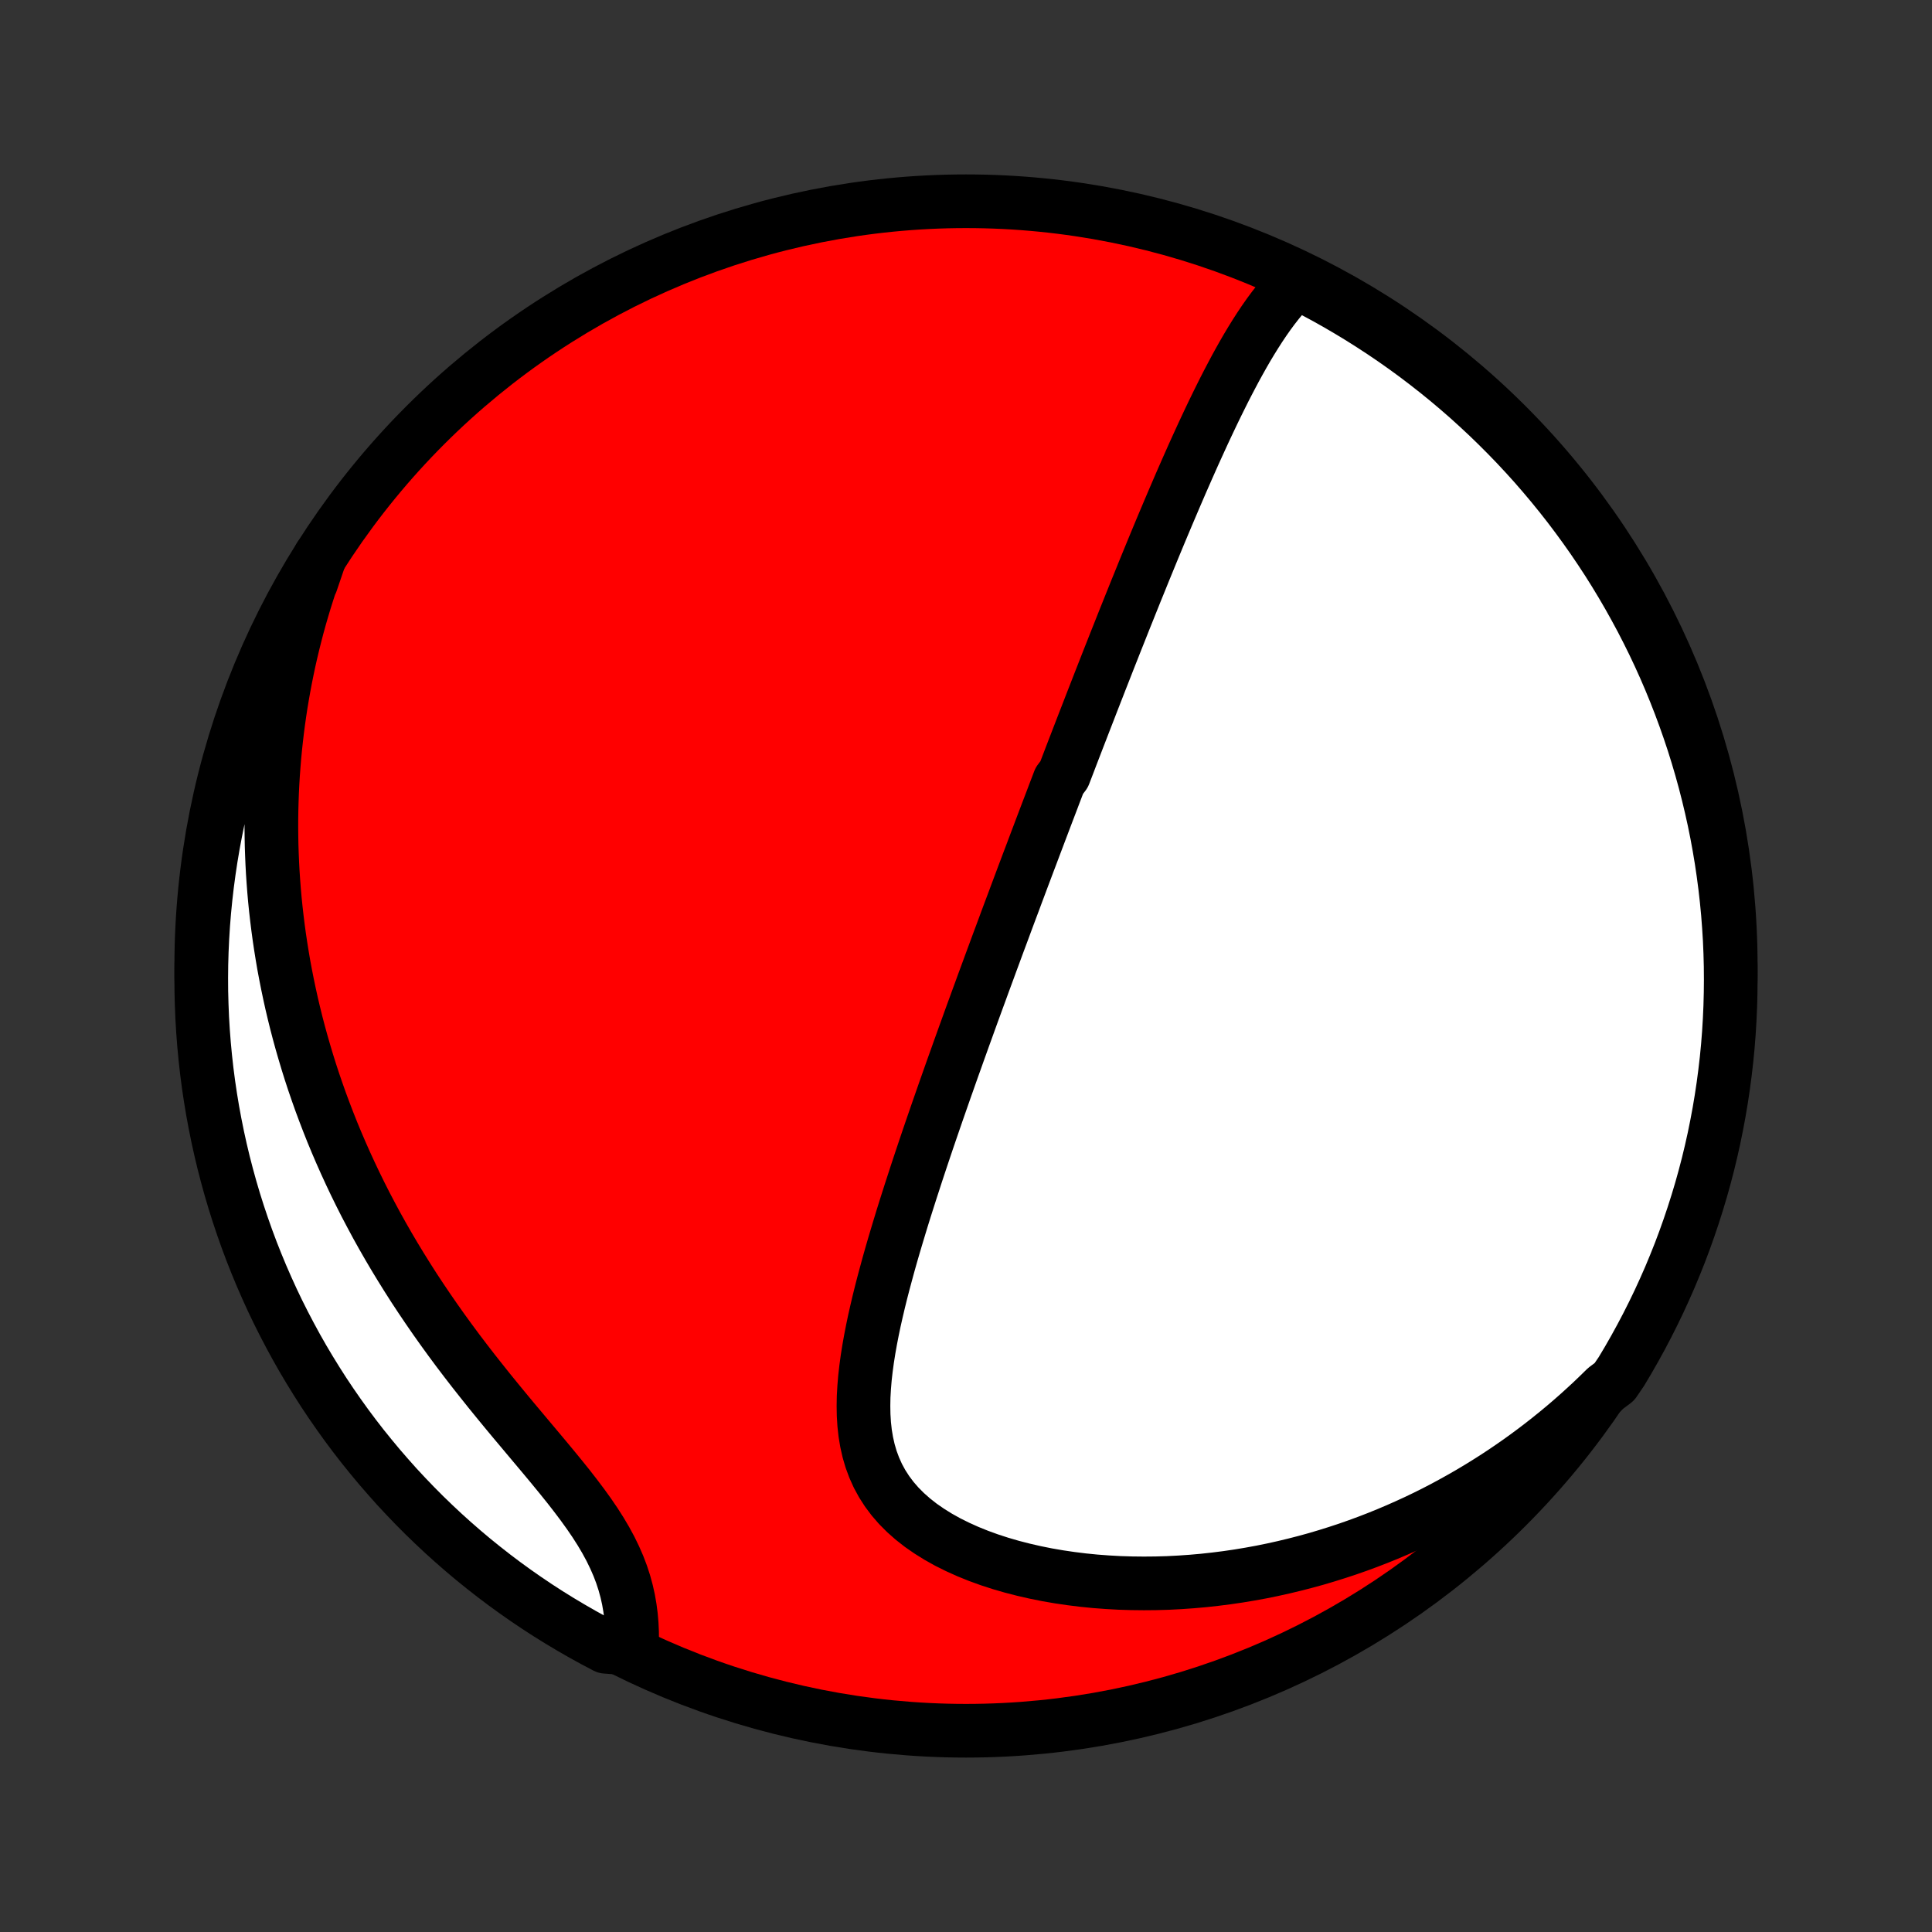 <?xml version="1.0" encoding="utf-8" standalone="no"?>
<!DOCTYPE svg PUBLIC "-//W3C//DTD SVG 1.1//EN"
  "http://www.w3.org/Graphics/SVG/1.1/DTD/svg11.dtd">
<!-- Created with matplotlib (http://matplotlib.org/) -->
<svg height="72pt" version="1.1" viewBox="0 0 72 72" width="72pt" xmlns="http://www.w3.org/2000/svg" xmlns:xlink="http://www.w3.org/1999/xlink">
 <rect x="0" y="0" width="72" height="72" fill="#333333" stroke="none"/>
 <defs>
  <style type="text/css">
*{stroke-linecap:butt;stroke-linejoin:round;}
  </style>
 </defs>
 <g id="figure_1">
  <g id="patch_1">
   <path d="
M0 72
L72 72
L72 0
L0 0
z
" style="fill:none;"/>
  </g>
  <g id="axes_1">
   <g id="PatchCollection_1">
    <defs>
     <path d="
M36 -7.5
C43.558 -7.5 50.808 -10.503 56.153 -15.848
C61.497 -21.192 64.5 -28.442 64.5 -36
C64.5 -43.558 61.497 -50.808 56.153 -56.153
C50.808 -61.497 43.558 -64.5 36 -64.5
C28.442 -64.5 21.192 -61.497 15.848 -56.153
C10.503 -50.808 7.5 -43.558 7.5 -36
C7.5 -28.442 10.503 -21.192 15.848 -15.848
C21.192 -10.503 28.442 -7.5 36 -7.5
z
" id="C0_0_a811fe30f3"/>
     <path d="
M48.416 -61.594
L48.209 -61.396
L48.009 -61.19
L47.817 -60.975
L47.632 -60.752
L47.453 -60.523
L47.279 -60.288
L47.11 -60.047
L46.946 -59.802
L46.786 -59.553
L46.63 -59.301
L46.477 -59.046
L46.328 -58.788
L46.182 -58.528
L46.038 -58.266
L45.898 -58.002
L45.759 -57.737
L45.623 -57.472
L45.49 -57.206
L45.358 -56.939
L45.228 -56.672
L45.1 -56.404
L44.974 -56.137
L44.849 -55.87
L44.727 -55.604
L44.605 -55.337
L44.485 -55.072
L44.367 -54.807
L44.25 -54.543
L44.134 -54.279
L44.019 -54.017
L43.906 -53.755
L43.794 -53.495
L43.683 -53.235
L43.573 -52.977
L43.464 -52.719
L43.356 -52.463
L43.249 -52.208
L43.143 -51.953
L43.038 -51.7
L42.934 -51.448
L42.831 -51.197
L42.729 -50.948
L42.627 -50.699
L42.527 -50.452
L42.427 -50.205
L42.327 -49.96
L42.229 -49.715
L42.131 -49.472
L42.034 -49.229
L41.937 -48.988
L41.841 -48.747
L41.746 -48.507
L41.651 -48.268
L41.556 -48.03
L41.463 -47.793
L41.369 -47.556
L41.276 -47.32
L41.184 -47.085
L41.092 -46.85
L41 -46.616
L40.909 -46.382
L40.818 -46.149
L40.727 -45.916
L40.637 -45.684
L40.547 -45.451
L40.457 -45.22
L40.367 -44.988
L40.278 -44.757
L40.188 -44.525
L40.099 -44.294
L40.01 -44.063
L39.921 -43.832
L39.833 -43.601
L39.744 -43.369
L39.655 -43.138
L39.478 -42.906
L39.39 -42.674
L39.301 -42.442
L39.213 -42.209
L39.124 -41.976
L39.035 -41.743
L38.946 -41.509
L38.857 -41.274
L38.768 -41.039
L38.679 -40.803
L38.589 -40.566
L38.5 -40.329
L38.41 -40.09
L38.319 -39.851
L38.229 -39.611
L38.138 -39.37
L38.047 -39.127
L37.956 -38.884
L37.864 -38.639
L37.773 -38.393
L37.68 -38.146
L37.587 -37.898
L37.494 -37.648
L37.401 -37.396
L37.307 -37.143
L37.212 -36.889
L37.117 -36.632
L37.022 -36.374
L36.926 -36.115
L36.83 -35.853
L36.733 -35.59
L36.635 -35.324
L36.538 -35.057
L36.439 -34.788
L36.34 -34.516
L36.24 -34.243
L36.14 -33.967
L36.04 -33.689
L35.938 -33.408
L35.837 -33.126
L35.734 -32.84
L35.632 -32.553
L35.528 -32.263
L35.424 -31.97
L35.32 -31.675
L35.215 -31.378
L35.11 -31.077
L35.004 -30.774
L34.898 -30.469
L34.792 -30.161
L34.685 -29.85
L34.578 -29.537
L34.471 -29.22
L34.364 -28.901
L34.257 -28.58
L34.15 -28.256
L34.044 -27.929
L33.937 -27.6
L33.831 -27.268
L33.725 -26.934
L33.62 -26.597
L33.517 -26.259
L33.414 -25.917
L33.312 -25.574
L33.212 -25.229
L33.114 -24.882
L33.019 -24.533
L32.925 -24.183
L32.834 -23.831
L32.747 -23.479
L32.664 -23.125
L32.584 -22.771
L32.51 -22.416
L32.441 -22.061
L32.378 -21.706
L32.322 -21.352
L32.274 -20.998
L32.234 -20.646
L32.205 -20.296
L32.185 -19.948
L32.179 -19.602
L32.185 -19.259
L32.206 -18.921
L32.243 -18.586
L32.298 -18.257
L32.371 -17.933
L32.464 -17.616
L32.579 -17.306
L32.715 -17.003
L32.875 -16.709
L33.058 -16.424
L33.264 -16.149
L33.494 -15.884
L33.747 -15.63
L34.022 -15.387
L34.318 -15.155
L34.635 -14.936
L34.969 -14.728
L35.321 -14.532
L35.689 -14.349
L36.071 -14.177
L36.465 -14.018
L36.87 -13.871
L37.285 -13.736
L37.709 -13.613
L38.14 -13.502
L38.576 -13.402
L39.018 -13.313
L39.464 -13.236
L39.913 -13.17
L40.364 -13.114
L40.816 -13.069
L41.269 -13.035
L41.722 -13.01
L42.175 -12.996
L42.627 -12.991
L43.078 -12.995
L43.526 -13.008
L43.972 -13.031
L44.416 -13.062
L44.856 -13.101
L45.293 -13.149
L45.727 -13.204
L46.157 -13.267
L46.583 -13.338
L47.005 -13.415
L47.422 -13.5
L47.836 -13.592
L48.244 -13.69
L48.648 -13.794
L49.048 -13.904
L49.442 -14.021
L49.832 -14.143
L50.217 -14.27
L50.597 -14.403
L50.972 -14.541
L51.342 -14.684
L51.707 -14.832
L52.068 -14.985
L52.423 -15.142
L52.774 -15.303
L53.12 -15.469
L53.461 -15.639
L53.797 -15.813
L54.128 -15.992
L54.455 -16.174
L54.777 -16.359
L55.094 -16.548
L55.407 -16.741
L55.716 -16.937
L56.02 -17.137
L56.319 -17.34
L56.615 -17.546
L56.906 -17.756
L57.192 -17.968
L57.475 -18.184
L57.753 -18.403
L58.028 -18.625
L58.298 -18.849
L58.564 -19.077
L58.827 -19.308
L59.085 -19.542
L59.34 -19.778
L59.59 -20.018
L59.837 -20.26
L60.163 -20.505
L60.423 -20.887
L60.676 -21.311
L60.921 -21.74
L61.158 -22.172
L61.388 -22.609
L61.61 -23.05
L61.825 -23.496
L62.031 -23.945
L62.23 -24.397
L62.42 -24.853
L62.603 -25.312
L62.777 -25.775
L62.943 -26.241
L63.101 -26.71
L63.251 -27.182
L63.393 -27.656
L63.526 -28.133
L63.651 -28.612
L63.767 -29.093
L63.875 -29.577
L63.974 -30.063
L64.065 -30.55
L64.147 -31.039
L64.221 -31.53
L64.286 -32.022
L64.343 -32.515
L64.391 -33.009
L64.43 -33.504
L64.46 -34
L64.482 -34.496
L64.495 -34.993
L64.5 -35.491
L64.496 -35.988
L64.483 -36.485
L64.462 -36.983
L64.431 -37.48
L64.393 -37.976
L64.345 -38.472
L64.289 -38.967
L64.224 -39.461
L64.151 -39.955
L64.069 -40.447
L63.979 -40.937
L63.88 -41.426
L63.772 -41.914
L63.656 -42.399
L63.532 -42.883
L63.399 -43.365
L63.258 -43.844
L63.109 -44.321
L62.951 -44.795
L62.785 -45.267
L62.611 -45.736
L62.429 -46.202
L62.239 -46.665
L62.041 -47.125
L61.835 -47.581
L61.621 -48.034
L61.399 -48.483
L61.17 -48.928
L60.932 -49.369
L60.688 -49.806
L60.435 -50.24
L60.176 -50.668
L59.909 -51.093
L59.634 -51.512
L59.353 -51.927
L59.064 -52.337
L58.768 -52.742
L58.466 -53.142
L58.156 -53.537
L57.84 -53.926
L57.517 -54.31
L57.188 -54.689
L56.852 -55.061
L56.51 -55.428
L56.161 -55.789
L55.806 -56.144
L55.446 -56.493
L55.079 -56.835
L54.707 -57.172
L54.329 -57.501
L53.945 -57.825
L53.556 -58.141
L53.161 -58.451
L52.762 -58.754
L52.357 -59.05
L51.947 -59.339
L51.532 -59.621
L51.113 -59.895
L50.689 -60.163
L50.26 -60.423
L49.828 -60.676
L49.391 -60.921
L48.95 -61.158
z
" id="C0_1_9a179dacf5"/>
     <path d="
M11.922 -51.245
L11.802 -50.92
L11.687 -50.595
L11.576 -50.271
L11.47 -49.947
L11.368 -49.624
L11.271 -49.301
L11.177 -48.978
L11.088 -48.655
L11.004 -48.332
L10.923 -48.009
L10.846 -47.686
L10.773 -47.364
L10.705 -47.041
L10.64 -46.718
L10.579 -46.395
L10.522 -46.072
L10.468 -45.748
L10.419 -45.425
L10.373 -45.101
L10.331 -44.776
L10.293 -44.451
L10.258 -44.126
L10.227 -43.8
L10.2 -43.473
L10.176 -43.146
L10.156 -42.818
L10.14 -42.489
L10.128 -42.16
L10.119 -41.83
L10.114 -41.498
L10.113 -41.166
L10.116 -40.833
L10.122 -40.499
L10.133 -40.163
L10.147 -39.827
L10.165 -39.489
L10.188 -39.151
L10.214 -38.81
L10.244 -38.469
L10.279 -38.126
L10.318 -37.782
L10.361 -37.436
L10.408 -37.089
L10.46 -36.74
L10.516 -36.39
L10.576 -36.038
L10.642 -35.685
L10.712 -35.33
L10.787 -34.973
L10.866 -34.614
L10.951 -34.254
L11.04 -33.893
L11.135 -33.529
L11.235 -33.164
L11.341 -32.797
L11.451 -32.429
L11.567 -32.058
L11.689 -31.686
L11.817 -31.313
L11.95 -30.938
L12.09 -30.561
L12.235 -30.183
L12.386 -29.803
L12.544 -29.422
L12.708 -29.04
L12.878 -28.657
L13.055 -28.272
L13.238 -27.886
L13.428 -27.499
L13.624 -27.111
L13.828 -26.723
L14.037 -26.334
L14.254 -25.944
L14.477 -25.555
L14.707 -25.165
L14.944 -24.775
L15.187 -24.385
L15.436 -23.995
L15.692 -23.607
L15.954 -23.219
L16.222 -22.831
L16.495 -22.446
L16.774 -22.061
L17.058 -21.678
L17.347 -21.297
L17.64 -20.918
L17.937 -20.542
L18.236 -20.167
L18.538 -19.796
L18.841 -19.427
L19.145 -19.061
L19.449 -18.699
L19.751 -18.339
L20.05 -17.983
L20.345 -17.631
L20.635 -17.281
L20.918 -16.935
L21.193 -16.593
L21.457 -16.253
L21.71 -15.917
L21.95 -15.584
L22.175 -15.254
L22.384 -14.926
L22.576 -14.601
L22.751 -14.278
L22.907 -13.957
L23.046 -13.639
L23.166 -13.323
L23.268 -13.009
L23.353 -12.698
L23.422 -12.389
L23.475 -12.083
L23.515 -11.779
L23.541 -11.479
L23.555 -11.181
L23.558 -10.887
L23.015 -10.597
L22.574 -10.63
L22.137 -10.861
L21.705 -11.099
L21.277 -11.345
L20.853 -11.598
L20.434 -11.858
L20.02 -12.126
L19.61 -12.402
L19.206 -12.684
L18.806 -12.974
L18.413 -13.27
L18.024 -13.574
L17.64 -13.884
L17.263 -14.201
L16.891 -14.525
L16.525 -14.855
L16.165 -15.192
L15.81 -15.535
L15.463 -15.884
L15.121 -16.24
L14.785 -16.601
L14.457 -16.969
L14.134 -17.342
L13.819 -17.721
L13.509 -18.105
L13.207 -18.495
L12.912 -18.89
L12.624 -19.291
L12.343 -19.696
L12.069 -20.106
L11.803 -20.522
L11.544 -20.942
L11.292 -21.366
L11.048 -21.795
L10.812 -22.229
L10.583 -22.666
L10.361 -23.108
L10.148 -23.553
L9.943 -24.003
L9.745 -24.456
L9.556 -24.912
L9.374 -25.372
L9.201 -25.835
L9.036 -26.302
L8.879 -26.771
L8.73 -27.243
L8.59 -27.717
L8.458 -28.195
L8.334 -28.674
L8.219 -29.156
L8.112 -29.64
L8.014 -30.126
L7.924 -30.613
L7.843 -31.102
L7.77 -31.593
L7.706 -32.085
L7.651 -32.579
L7.604 -33.073
L7.566 -33.568
L7.536 -34.064
L7.516 -34.561
L7.503 -35.058
L7.5 -35.555
L7.505 -36.052
L7.519 -36.55
L7.542 -37.047
L7.573 -37.544
L7.613 -38.04
L7.662 -38.536
L7.719 -39.031
L7.785 -39.525
L7.859 -40.018
L7.942 -40.51
L8.034 -41.001
L8.134 -41.489
L8.242 -41.977
L8.359 -42.462
L8.485 -42.946
L8.618 -43.427
L8.761 -43.906
L8.911 -44.383
L9.07 -44.857
L9.237 -45.328
L9.412 -45.797
L9.595 -46.262
L9.786 -46.725
L9.985 -47.184
L10.192 -47.64
L10.407 -48.092
L10.63 -48.541
L10.861 -48.985
L11.099 -49.426
L11.345 -49.863
L11.598 -50.295
z
" id="C0_2_c89f7ceee8"/>
    </defs>
    <g clip-path="url(#p1bffca34e9)">
     <use style="fill:#ff0000;stroke:#000000;stroke-width:2.0;" x="0.0" xlink:href="#C0_0_a811fe30f3" y="72.0"/>
    </g>
    <g clip-path="url(#p1bffca34e9)">
     <use style="fill:#ffffff;stroke:#000000;stroke-width:2.0;" x="0.0" xlink:href="#C0_1_9a179dacf5" y="72.0"/>
    </g>
    <g clip-path="url(#p1bffca34e9)">
     <use style="fill:#ffffff;stroke:#000000;stroke-width:2.0;" x="0.0" xlink:href="#C0_2_c89f7ceee8" y="72.0"/>
    </g>
   </g>
  </g>
 </g>
 <defs>
  <clipPath id="p1bffca34e9">
   <rect height="72.0" width="72.0" x="0.0" y="0.0"/>
  </clipPath>
 </defs>
</svg>

